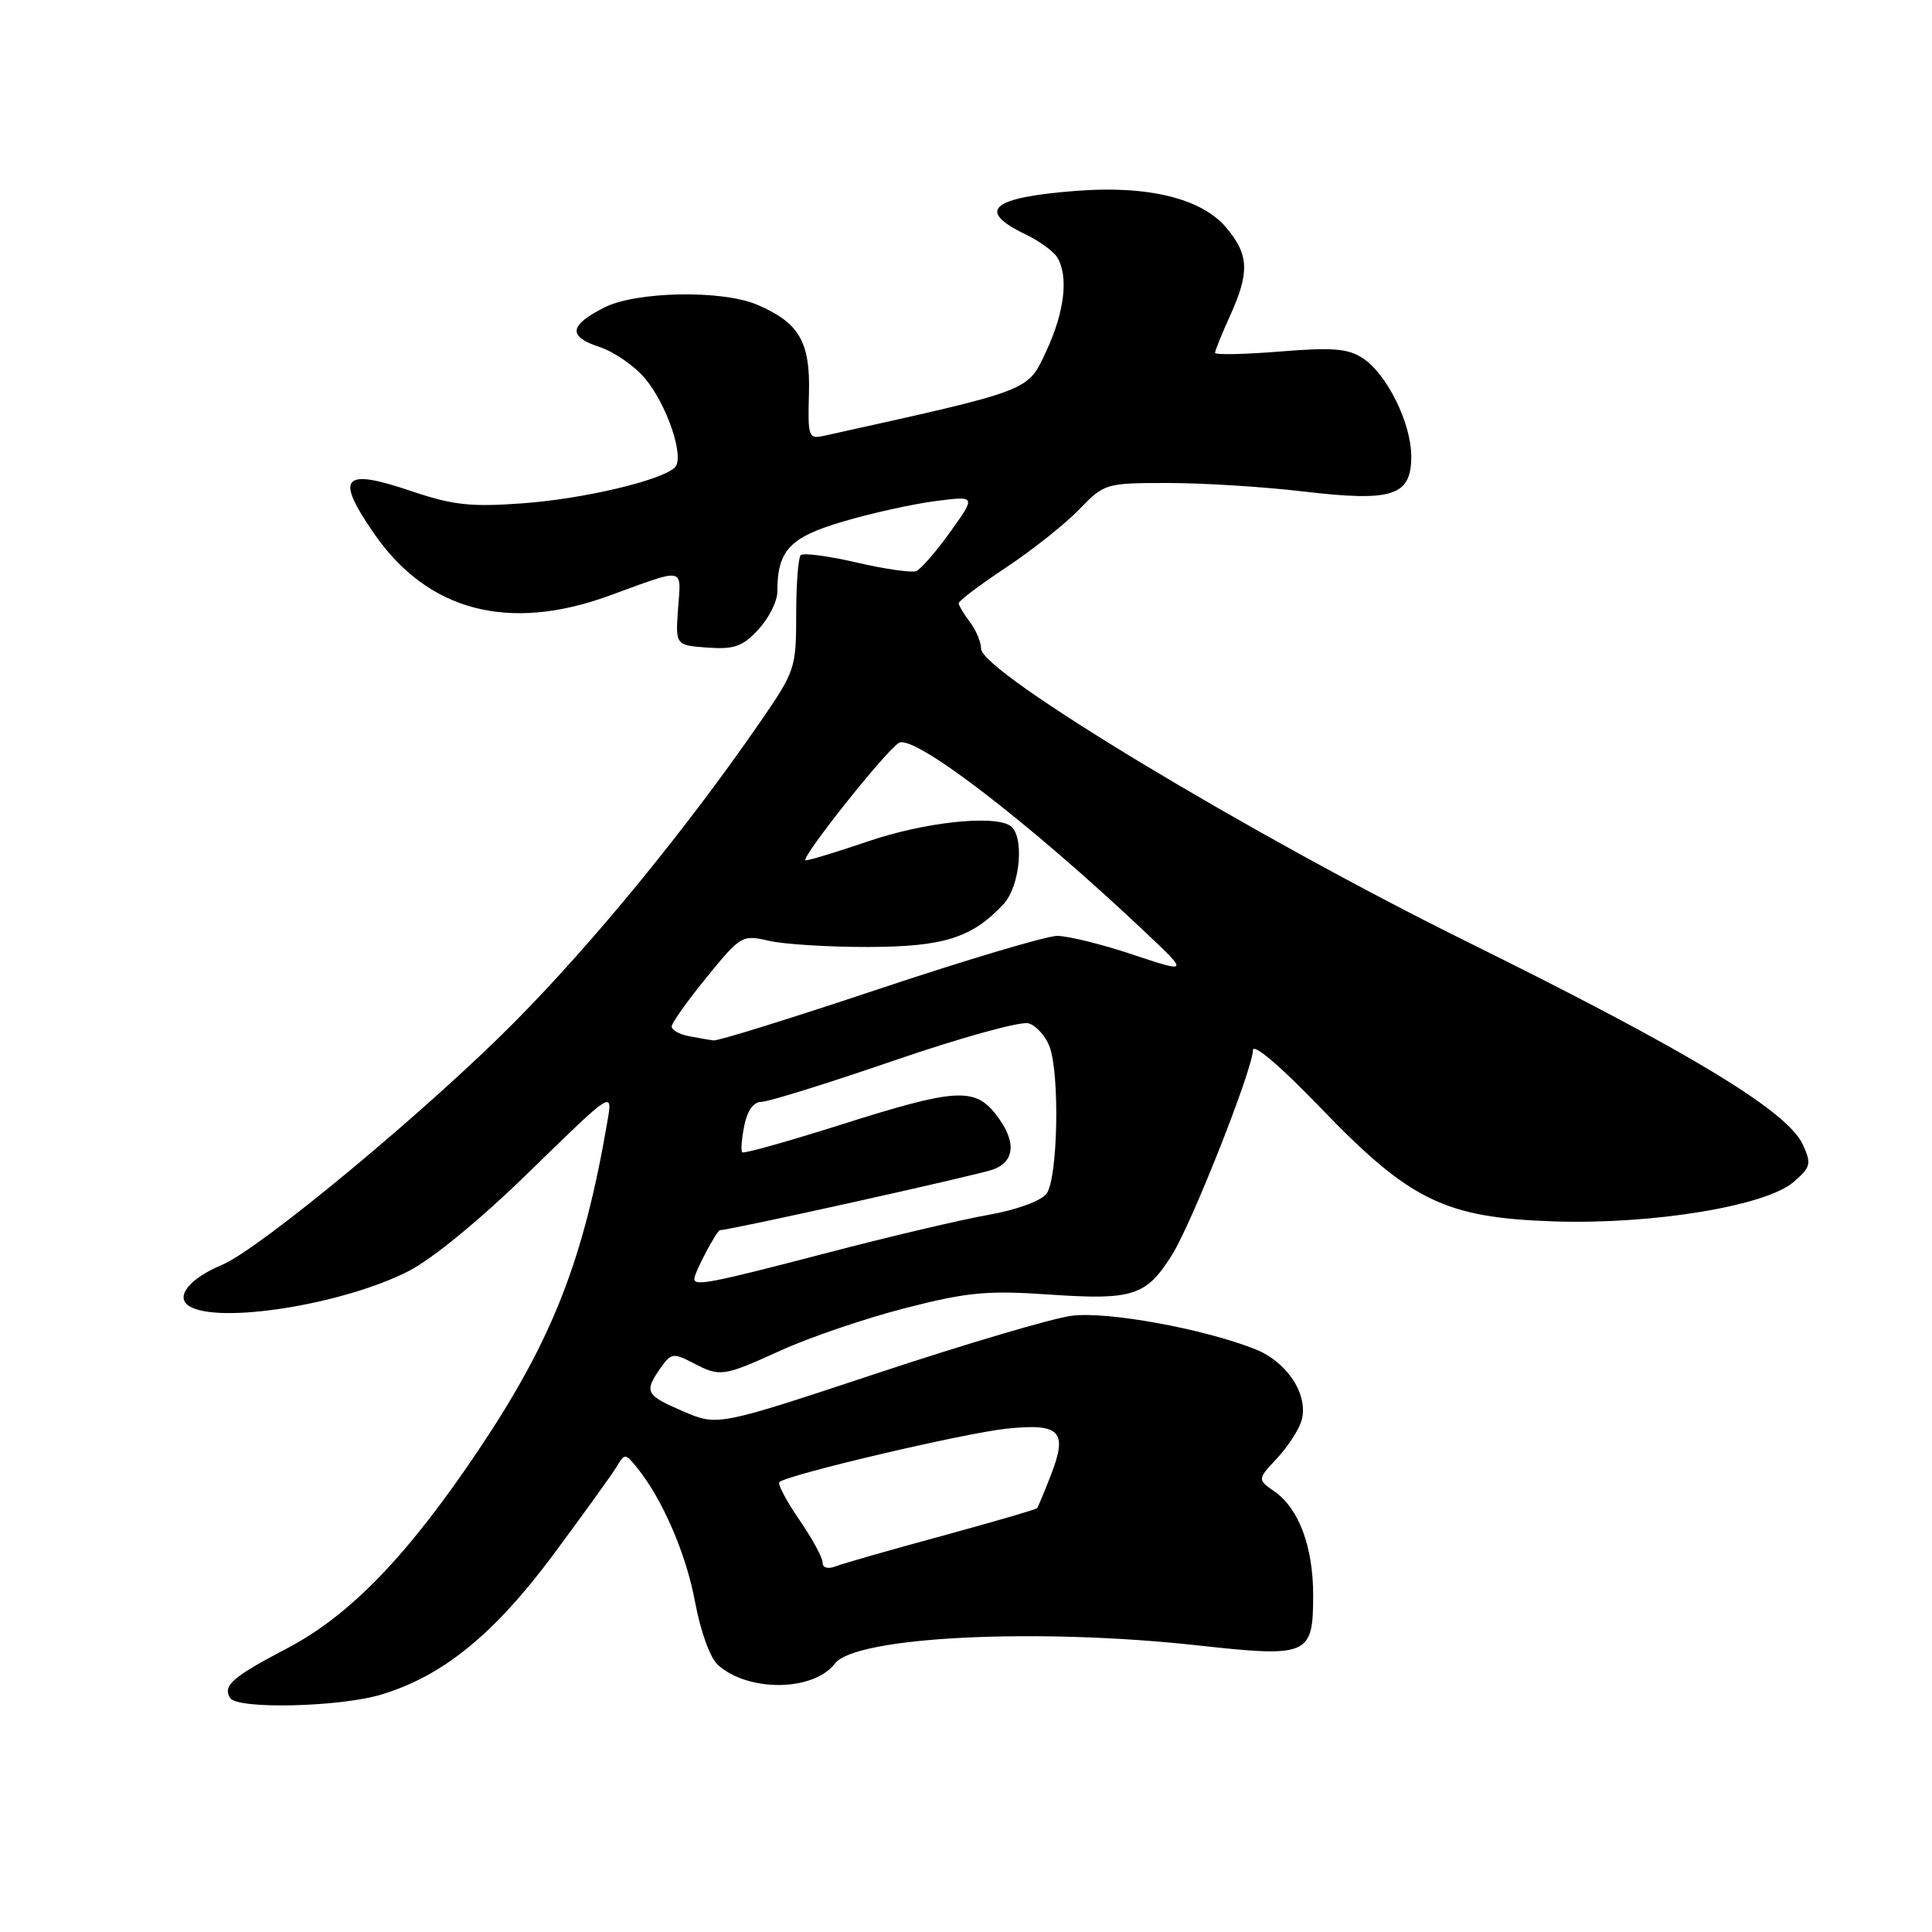 <?xml version="1.0" encoding="UTF-8" standalone="no"?>
<!DOCTYPE svg PUBLIC "-//W3C//DTD SVG 1.1//EN" "http://www.w3.org/Graphics/SVG/1.1/DTD/svg11.dtd" >
<svg xmlns="http://www.w3.org/2000/svg" xmlns:xlink="http://www.w3.org/1999/xlink" version="1.1" viewBox="0 0 256 256">
 <g >
 <path fill="currentColor"
d=" M 50.52 224.54 C 58.66 222.09 65.44 216.58 73.31 206.01 C 77.26 200.68 81.02 195.47 81.66 194.42 C 82.79 192.54 82.84 192.54 84.43 194.50 C 87.80 198.66 90.95 205.97 92.12 212.37 C 92.81 216.11 94.11 219.70 95.10 220.59 C 99.13 224.24 107.80 224.14 110.64 220.42 C 113.35 216.87 137.30 215.67 158.68 218.02 C 173.40 219.64 174.00 219.38 174.00 211.35 C 174.00 204.97 172.11 199.89 168.90 197.65 C 166.60 196.03 166.60 196.03 169.19 193.26 C 170.61 191.74 172.07 189.51 172.44 188.30 C 173.47 184.90 170.60 180.46 166.29 178.76 C 159.40 176.05 146.77 173.75 142.04 174.34 C 139.54 174.65 127.96 178.07 116.30 181.94 C 95.09 188.97 95.09 188.97 90.55 187.02 C 85.54 184.87 85.31 184.44 87.51 181.29 C 88.90 179.30 89.24 179.24 91.76 180.56 C 95.46 182.49 95.73 182.45 103.60 178.88 C 107.38 177.17 114.76 174.66 119.99 173.32 C 128.22 171.21 130.80 170.97 139.13 171.54 C 150.17 172.29 151.90 171.72 155.34 166.21 C 157.97 161.98 165.99 141.67 166.02 139.16 C 166.03 138.17 169.64 141.24 174.97 146.78 C 186.81 159.09 191.46 161.36 205.88 161.84 C 218.90 162.28 233.95 159.81 237.65 156.63 C 239.94 154.65 240.05 154.21 238.89 151.67 C 236.87 147.22 223.74 139.29 194.50 124.84 C 165.88 110.70 130.00 89.07 130.00 85.96 C 130.00 85.09 129.34 83.51 128.53 82.44 C 127.72 81.37 127.05 80.25 127.03 79.94 C 127.01 79.63 129.82 77.51 133.26 75.23 C 136.71 72.95 141.07 69.49 142.96 67.54 C 146.35 64.04 146.49 64.00 154.78 64.00 C 159.39 64.00 167.44 64.50 172.67 65.12 C 184.54 66.52 187.00 65.73 187.00 60.48 C 187.00 56.08 183.78 49.56 180.57 47.46 C 178.62 46.18 176.56 46.01 169.59 46.58 C 164.86 46.96 161.00 47.04 161.00 46.75 C 161.00 46.46 161.89 44.26 162.98 41.86 C 165.60 36.09 165.50 33.75 162.49 30.17 C 159.23 26.29 152.13 24.55 142.61 25.29 C 131.31 26.16 129.30 27.89 135.90 31.06 C 137.68 31.92 139.56 33.27 140.06 34.06 C 141.62 36.53 141.08 41.29 138.64 46.52 C 136.14 51.90 136.86 51.62 109.26 57.73 C 107.12 58.21 107.03 57.96 107.19 52.14 C 107.38 45.28 105.88 42.73 100.28 40.36 C 95.63 38.39 84.27 38.61 80.06 40.75 C 75.40 43.12 75.22 44.59 79.42 45.97 C 81.35 46.61 84.06 48.47 85.44 50.11 C 88.40 53.62 90.76 60.66 89.42 61.94 C 87.60 63.68 77.33 66.10 69.28 66.69 C 62.36 67.20 60.02 66.94 54.43 65.05 C 45.38 61.99 44.36 63.17 49.56 70.69 C 56.65 80.97 67.36 83.80 80.71 78.94 C 90.95 75.20 90.25 75.08 89.85 80.61 C 89.50 85.50 89.50 85.50 93.74 85.81 C 97.29 86.06 98.40 85.67 100.49 83.41 C 101.87 81.92 103.00 79.68 103.00 78.42 C 103.00 72.93 104.62 71.20 111.70 69.11 C 115.44 68.00 120.94 66.79 123.92 66.40 C 129.34 65.70 129.34 65.70 125.92 70.47 C 124.04 73.10 122.00 75.44 121.39 75.68 C 120.78 75.91 117.22 75.40 113.49 74.53 C 109.76 73.67 106.43 73.23 106.10 73.56 C 105.77 73.90 105.50 77.45 105.50 81.45 C 105.50 88.51 105.35 88.96 100.76 95.62 C 91.05 109.71 78.69 124.82 68.25 135.36 C 56.71 147.02 34.46 165.49 29.42 167.60 C 25.11 169.40 23.15 171.85 25.06 173.06 C 28.90 175.49 45.36 172.88 54.06 168.47 C 57.28 166.84 63.66 161.60 70.27 155.14 C 81.18 144.50 81.18 144.50 80.50 148.50 C 77.36 166.90 73.22 177.49 63.50 192.00 C 54.08 206.06 46.44 214.00 38.10 218.38 C 30.75 222.24 29.48 223.35 30.50 225.00 C 31.43 226.51 45.02 226.20 50.52 224.54 Z  M 109.00 207.04 C 109.00 206.39 107.61 203.84 105.90 201.36 C 104.20 198.88 103.02 196.65 103.27 196.39 C 104.23 195.43 127.73 189.90 133.35 189.31 C 140.49 188.56 141.51 189.62 139.26 195.43 C 138.39 197.67 137.56 199.65 137.43 199.83 C 137.29 200.01 131.62 201.66 124.84 203.51 C 118.05 205.35 111.71 207.17 110.75 207.54 C 109.69 207.95 109.00 207.75 109.00 207.04 Z  M 92.00 169.45 C 92.00 168.65 94.99 163.00 95.41 163.00 C 96.74 163.00 129.76 155.66 131.64 154.95 C 134.56 153.84 134.67 151.12 131.93 147.63 C 129.11 144.05 126.53 144.23 111.41 149.03 C 104.43 151.24 98.56 152.89 98.35 152.69 C 98.15 152.49 98.27 150.90 98.62 149.16 C 99.02 147.15 99.85 146.00 100.90 146.00 C 101.80 146.00 109.73 143.53 118.52 140.51 C 127.30 137.49 135.30 135.28 136.30 135.60 C 137.30 135.91 138.54 137.29 139.06 138.65 C 140.45 142.32 140.17 156.19 138.67 158.17 C 137.93 159.14 134.69 160.32 130.95 160.98 C 127.40 161.60 117.71 163.89 109.41 166.06 C 94.21 170.03 92.00 170.46 92.00 169.45 Z  M 91.25 137.29 C 90.01 137.06 89.00 136.48 89.00 136.02 C 89.00 135.56 91.08 132.63 93.63 129.50 C 98.14 123.96 98.34 123.84 101.88 124.66 C 103.87 125.12 109.78 125.49 115.00 125.48 C 125.05 125.46 128.81 124.27 132.97 119.80 C 135.23 117.37 135.78 110.60 133.82 109.39 C 131.51 107.96 122.39 108.97 115.07 111.47 C 110.99 112.86 107.25 114.00 106.76 114.00 C 105.83 114.00 117.28 99.56 119.10 98.44 C 121.07 97.22 136.38 108.99 151.82 123.58 C 157.50 128.95 157.50 128.95 150.07 126.48 C 145.99 125.11 141.49 124.01 140.07 124.01 C 138.66 124.02 128.08 127.17 116.56 131.01 C 105.05 134.86 95.15 137.94 94.56 137.86 C 93.98 137.79 92.49 137.53 91.25 137.29 Z "/>
</g>
</svg>